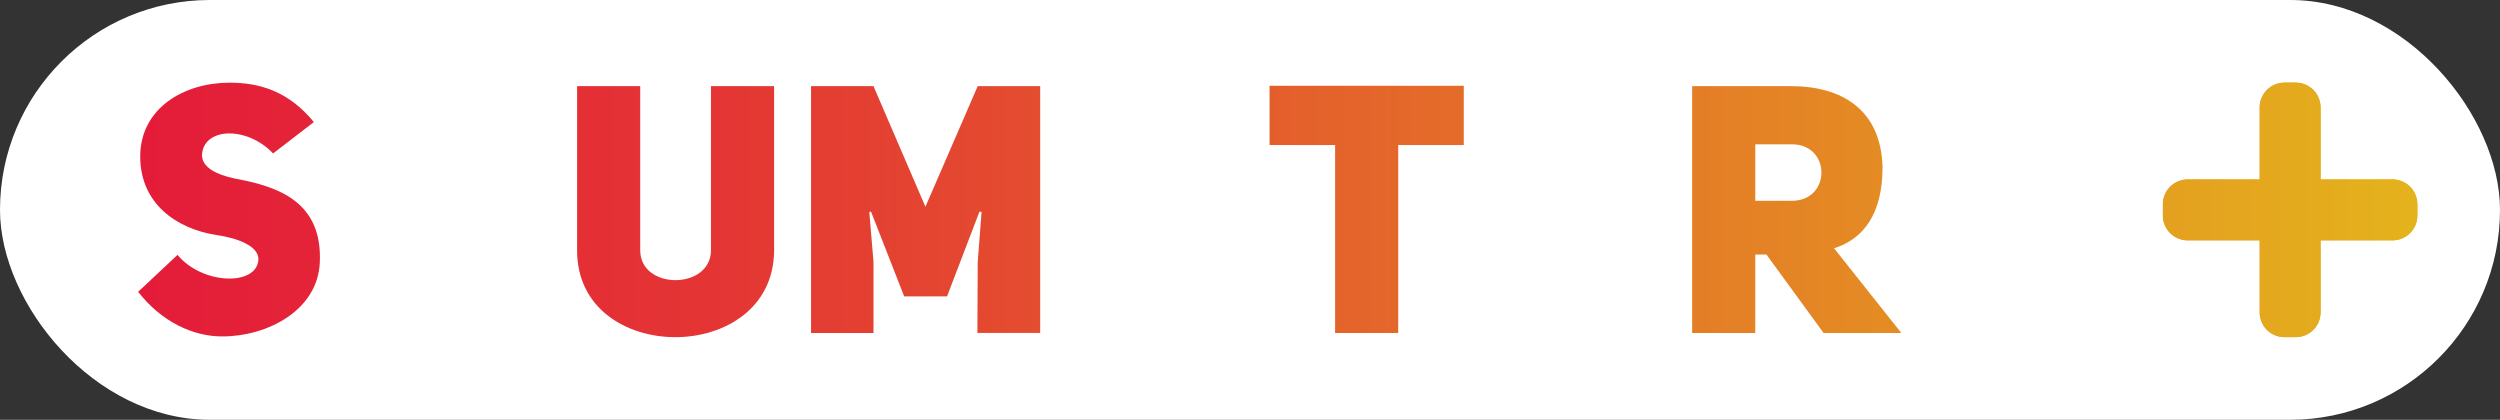 <svg id="Calque_1" data-name="Calque 1" xmlns="http://www.w3.org/2000/svg" xmlns:xlink="http://www.w3.org/1999/xlink" viewBox="0 0 2977.63 500"><rect x="0" y="0" width="2977.63" height="500" fill="#333333" stroke="none"/><defs><style>.cls-1{fill:#fff;}.cls-2{fill:url(#Dégradé_sans_nom);}.cls-3{fill:url(#Dégradé_sans_nom-3);}.cls-4{fill:url(#Dégradé_sans_nom-5);}.cls-5{fill:url(#Dégradé_sans_nom-6);}.cls-6{fill:url(#Dégradé_sans_nom-8);}</style><linearGradient id="Dégradé_sans_nom" x1="178.33" y1="250" x2="2888.73" y2="250" gradientUnits="userSpaceOnUse"><stop offset="0" stop-color="#e41c39"/><stop offset="0.25" stop-color="#e43534"/><stop offset="1" stop-color="#e4b31c"/></linearGradient><linearGradient id="Dégradé_sans_nom-3" x1="178.33" y1="249.58" x2="2888.73" y2="249.58" xlink:href="#Dégradé_sans_nom"/><linearGradient id="Dégradé_sans_nom-5" x1="178.33" y1="252.08" x2="2888.73" y2="252.08" xlink:href="#Dégradé_sans_nom"/><linearGradient id="Dégradé_sans_nom-6" x1="178.33" y1="249.58" x2="2888.73" y2="249.58" xlink:href="#Dégradé_sans_nom"/><linearGradient id="Dégradé_sans_nom-8" x1="178.33" y1="249.38" x2="2888.73" y2="249.38" xlink:href="#Dégradé_sans_nom"/></defs><title>LaSalle-Bouton-Soumettre</title><rect class="cls-1" width="2977.63" height="500" rx="250" ry="250"/><g id="Calque_2" data-name="Calque 2"><path class="cls-2" d="M2884.3,243.23v13.54a29.6,29.6,0,0,1-29.52,29.5H2769v85.8a29.61,29.61,0,0,1-29.51,29.51H2726a29.61,29.61,0,0,1-29.51-29.51v-85.8h-85.78a29.6,29.6,0,0,1-29.51-29.5V243.23a29.6,29.6,0,0,1,29.51-29.5h85.78V127.94A29.61,29.61,0,0,1,2726,98.42h13.55A29.61,29.61,0,0,1,2769,127.94v85.79h85.77A29.6,29.6,0,0,1,2884.3,243.23Z" transform="translate(-5.09 0)"/><path class="cls-2" d="M2884.3,243.23v13.54a29.6,29.6,0,0,1-29.52,29.5H2769v85.8a29.61,29.61,0,0,1-29.51,29.51H2726a29.61,29.61,0,0,1-29.51-29.51v-85.8h-85.78a29.6,29.6,0,0,1-29.51-29.5V243.23a29.6,29.6,0,0,1,29.51-29.5h85.78V127.94A29.61,29.61,0,0,1,2726,98.42h13.55A29.61,29.61,0,0,1,2769,127.94v85.79h85.77A29.6,29.6,0,0,1,2884.3,243.23Z" transform="translate(-5.09 0)"/></g><path class="cls-3" d="M216.54,303.57c29.48,35.72,94.27,37.38,96.34,5.82.83-16.62-26.16-26.17-50.25-29.49-47.34-7.48-90.53-37.38-90.53-93.44,0-57.72,52.33-88,106.32-88,35.71,0,70.18,10,100.5,46.93l-48.59,37.37c-30.73-32.8-83.48-31.56-84.72,2.49.83,14.12,16.19,22.43,39,27.41C337,222.18,389.3,240.45,386,312.71c-2.5,56.89-62.3,88-116.29,88-35.3,0-72.67-17.86-100.08-53.16Z" transform="translate(-5.09 0)"/><path class="cls-3" d="M410.89,199.33c0-67.69,60.63-100.91,121.68-100.91s122.09,33.64,122.09,100.91v100.5c0,67.28-60.63,100.92-121.68,100.92S410.89,367.11,410.89,299.83Zm74.34,100.5c0,21.6,24.08,32,47.75,32s47.35-10.8,47.35-32V199.33c0-22.84-24.51-33.22-48.59-33.22-23.26,0-46.51,11.63-46.51,33.22Z" transform="translate(-5.09 0)"/><path class="cls-4" d="M767.62,298.17c0,47.35,83.89,47.35,84.3,0V102.57h75.17v195.6c-.42,137.88-235.05,137.88-234.64,0V102.57h75.17Z" transform="translate(-5.09 0)"/><path class="cls-5" d="M971.1,102.57h74.34l61.88,143.69,62.29-143.69H1244v294H1169.2l.41-84.72,4.57-59.39-2.49-.41L1133.07,353H1082l-39.46-100.91-2.07.41,5,59.39V396.6H971.1Z" transform="translate(-5.09 0)"/><path class="cls-5" d="M1365.62,218h119.19v64.37H1365.62v44h129.57V396.6H1290.46v-294h204.73v69.77H1365.62Z" transform="translate(-5.09 0)"/><path class="cls-6" d="M1670.44,172.76V396.6h-75.16V172.76H1517.2v-70.6h231.32v70.6Z" transform="translate(-5.09 0)"/><path class="cls-6" d="M1913.38,172.76V396.6h-75.17V172.76h-78.07v-70.6h231.32v70.6Z" transform="translate(-5.09 0)"/><path class="cls-5" d="M2109,303.16h-13.29V396.6h-75.17v-294h117.53c60.63,0,107.56,27.83,109.22,96.76,0,54.41-22,85.14-57.73,96.35l80.15,100.92h-92.6Zm30.31-64c46.93,0,46.93-67.27,0-67.27h-43.6V239.2Z" transform="translate(-5.09 0)"/><path class="cls-5" d="M2364,218h119.19v64.37H2364v44h129.57V396.6H2288.8v-294h204.73v69.77H2364Z" transform="translate(-5.09 0)"/></svg>